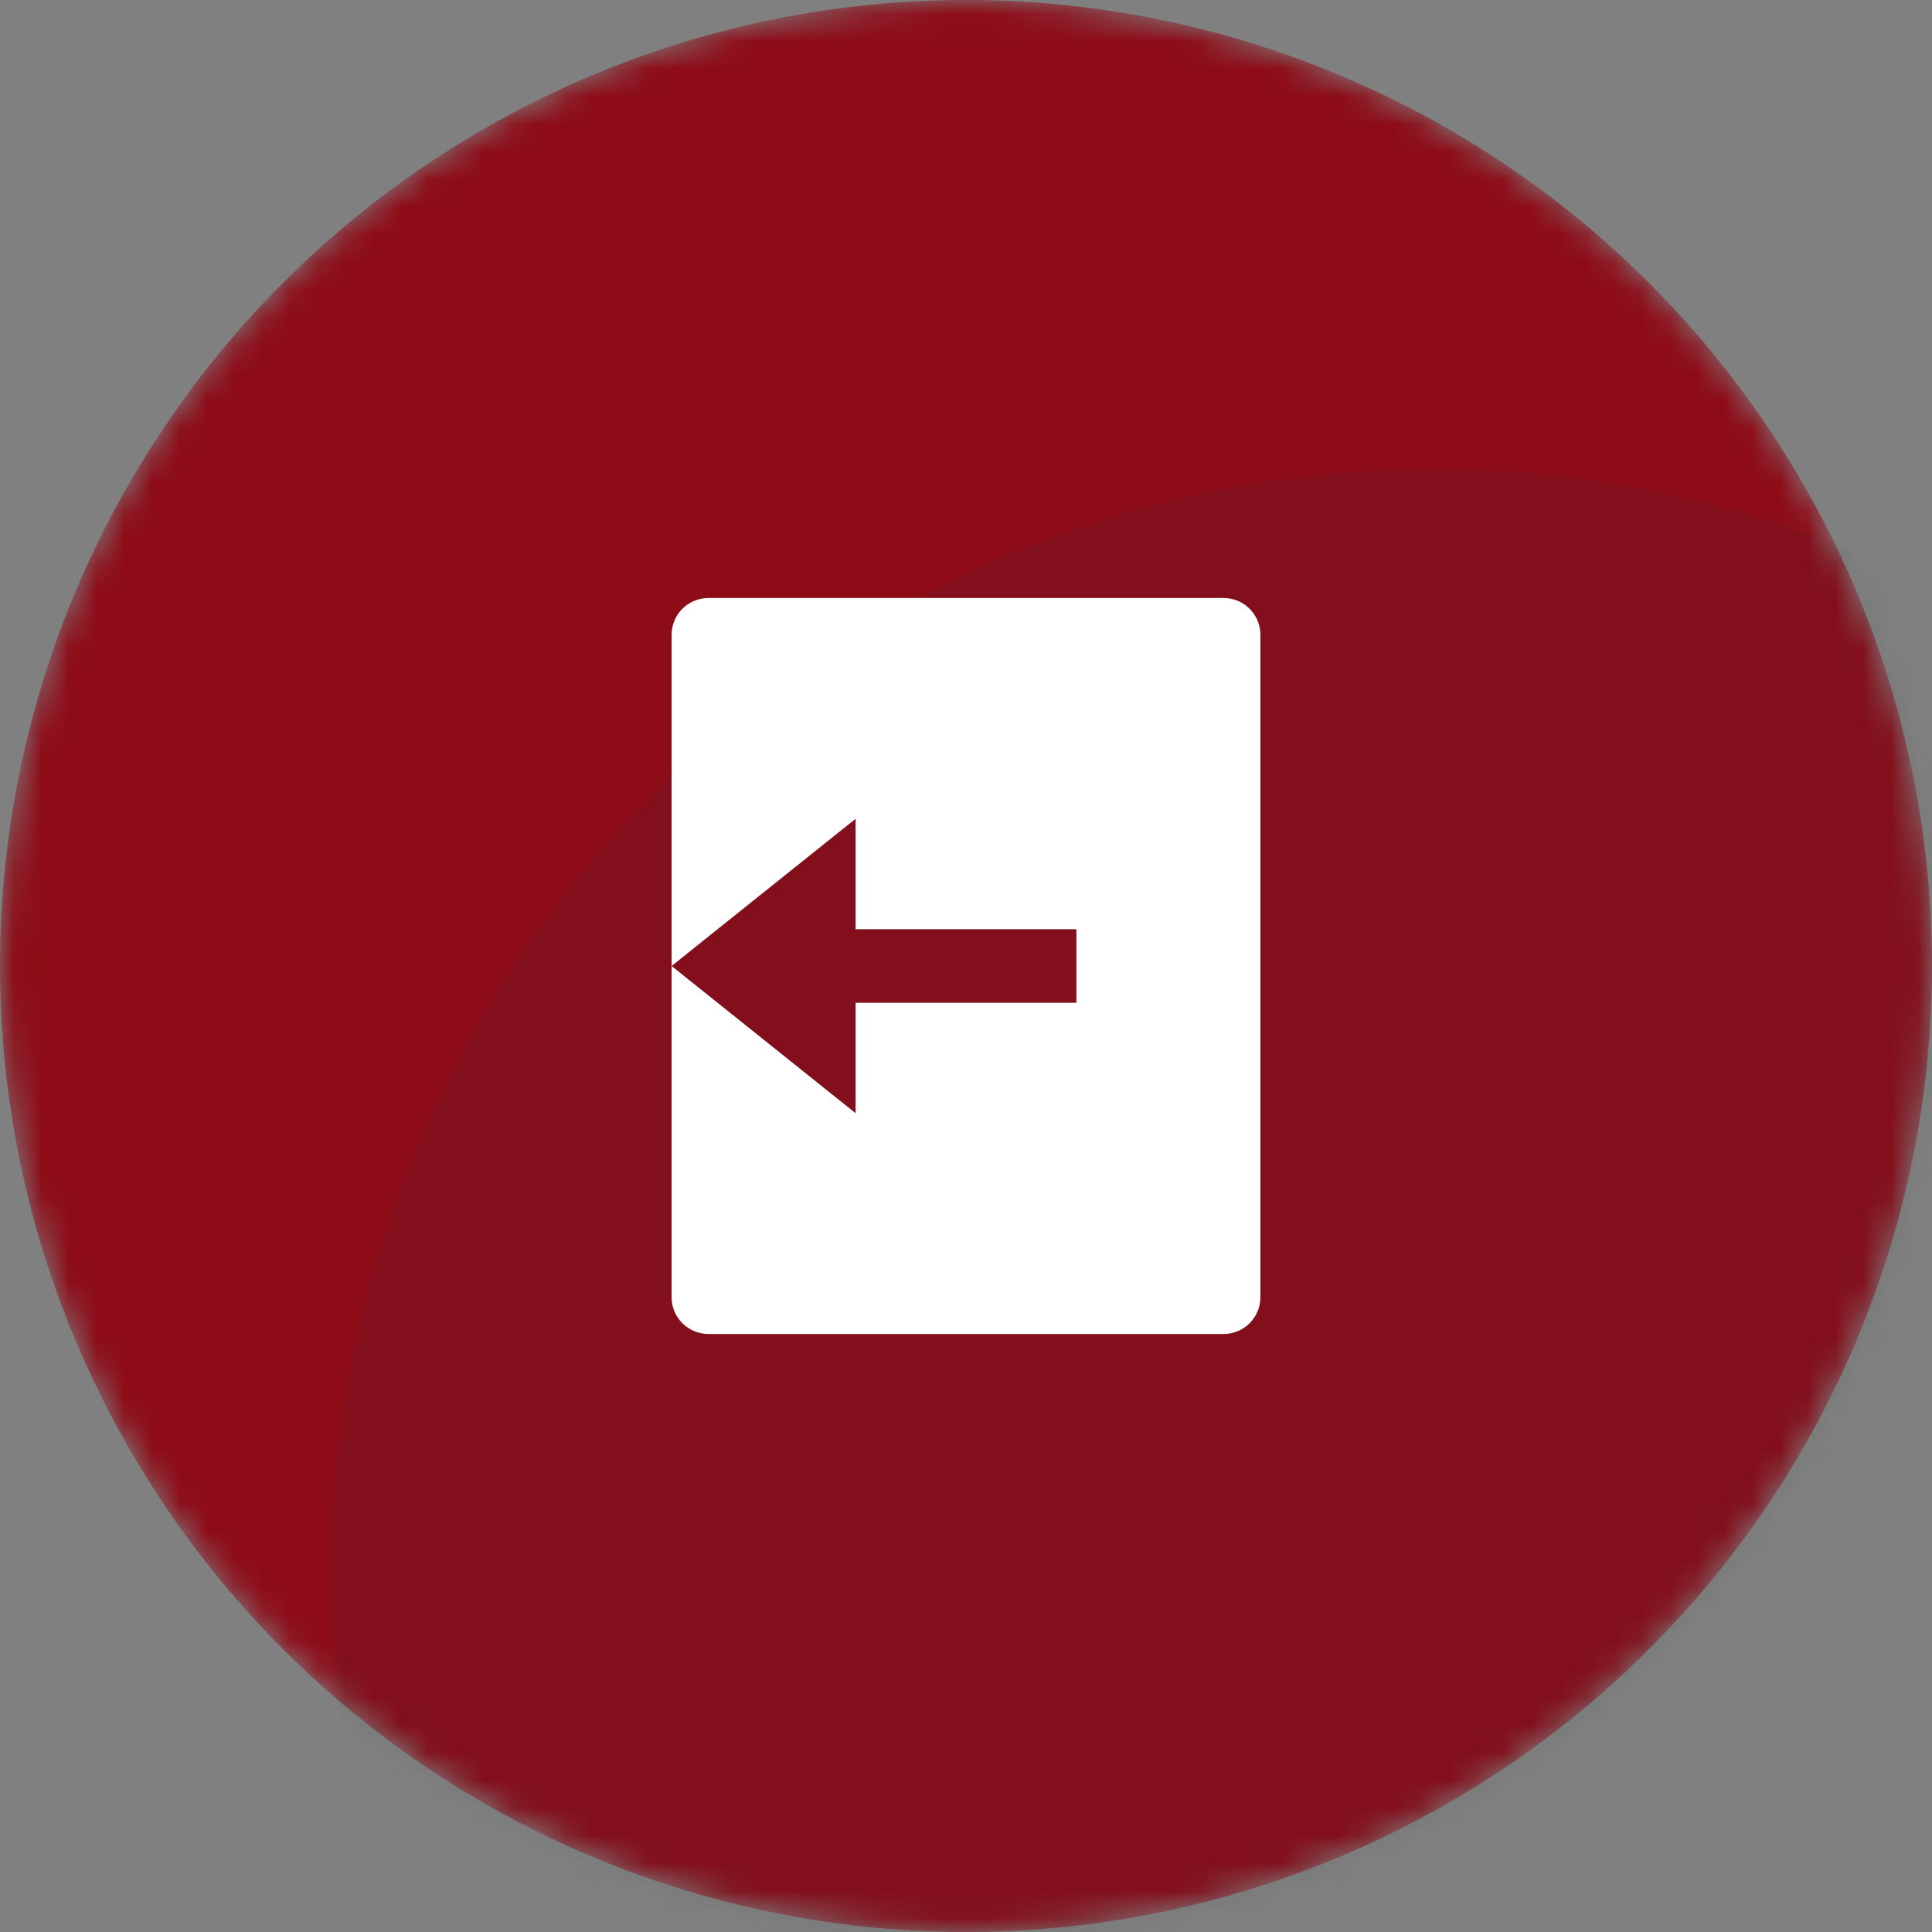 <svg width="70" height="70" viewBox="0 0 70 70" fill="none" xmlns="http://www.w3.org/2000/svg">
<rect x="0" y="0" width="70" height="70" fill="#808080" stroke="none"/>
<mask id="mask0" mask-type="alpha" maskUnits="userSpaceOnUse" x="0" y="0" width="70" height="70">
<circle cx="35" cy="35" r="35" fill="#8D0C18"/>
</mask>
<g mask="url(#mask0)">
<circle cx="35" cy="35" r="35" fill="#8D0C18"/>
<circle opacity="0.1" cx="52" cy="57" r="40" fill="#272E33"/>
</g>
<path d="M25.667 48.333H44.333C44.687 48.333 45.026 48.193 45.276 47.943C45.526 47.693 45.667 47.354 45.667 47V23C45.667 22.646 45.526 22.307 45.276 22.057C45.026 21.807 44.687 21.667 44.333 21.667H25.667C25.313 21.667 24.974 21.807 24.724 22.057C24.474 22.307 24.333 22.646 24.333 23V47C24.333 47.354 24.474 47.693 24.724 47.943C24.974 48.193 25.313 48.333 25.667 48.333ZM31 36.333V40.333L24.333 35L31 29.667V33.667H39V36.333H31Z" fill="white"/>
</svg>
